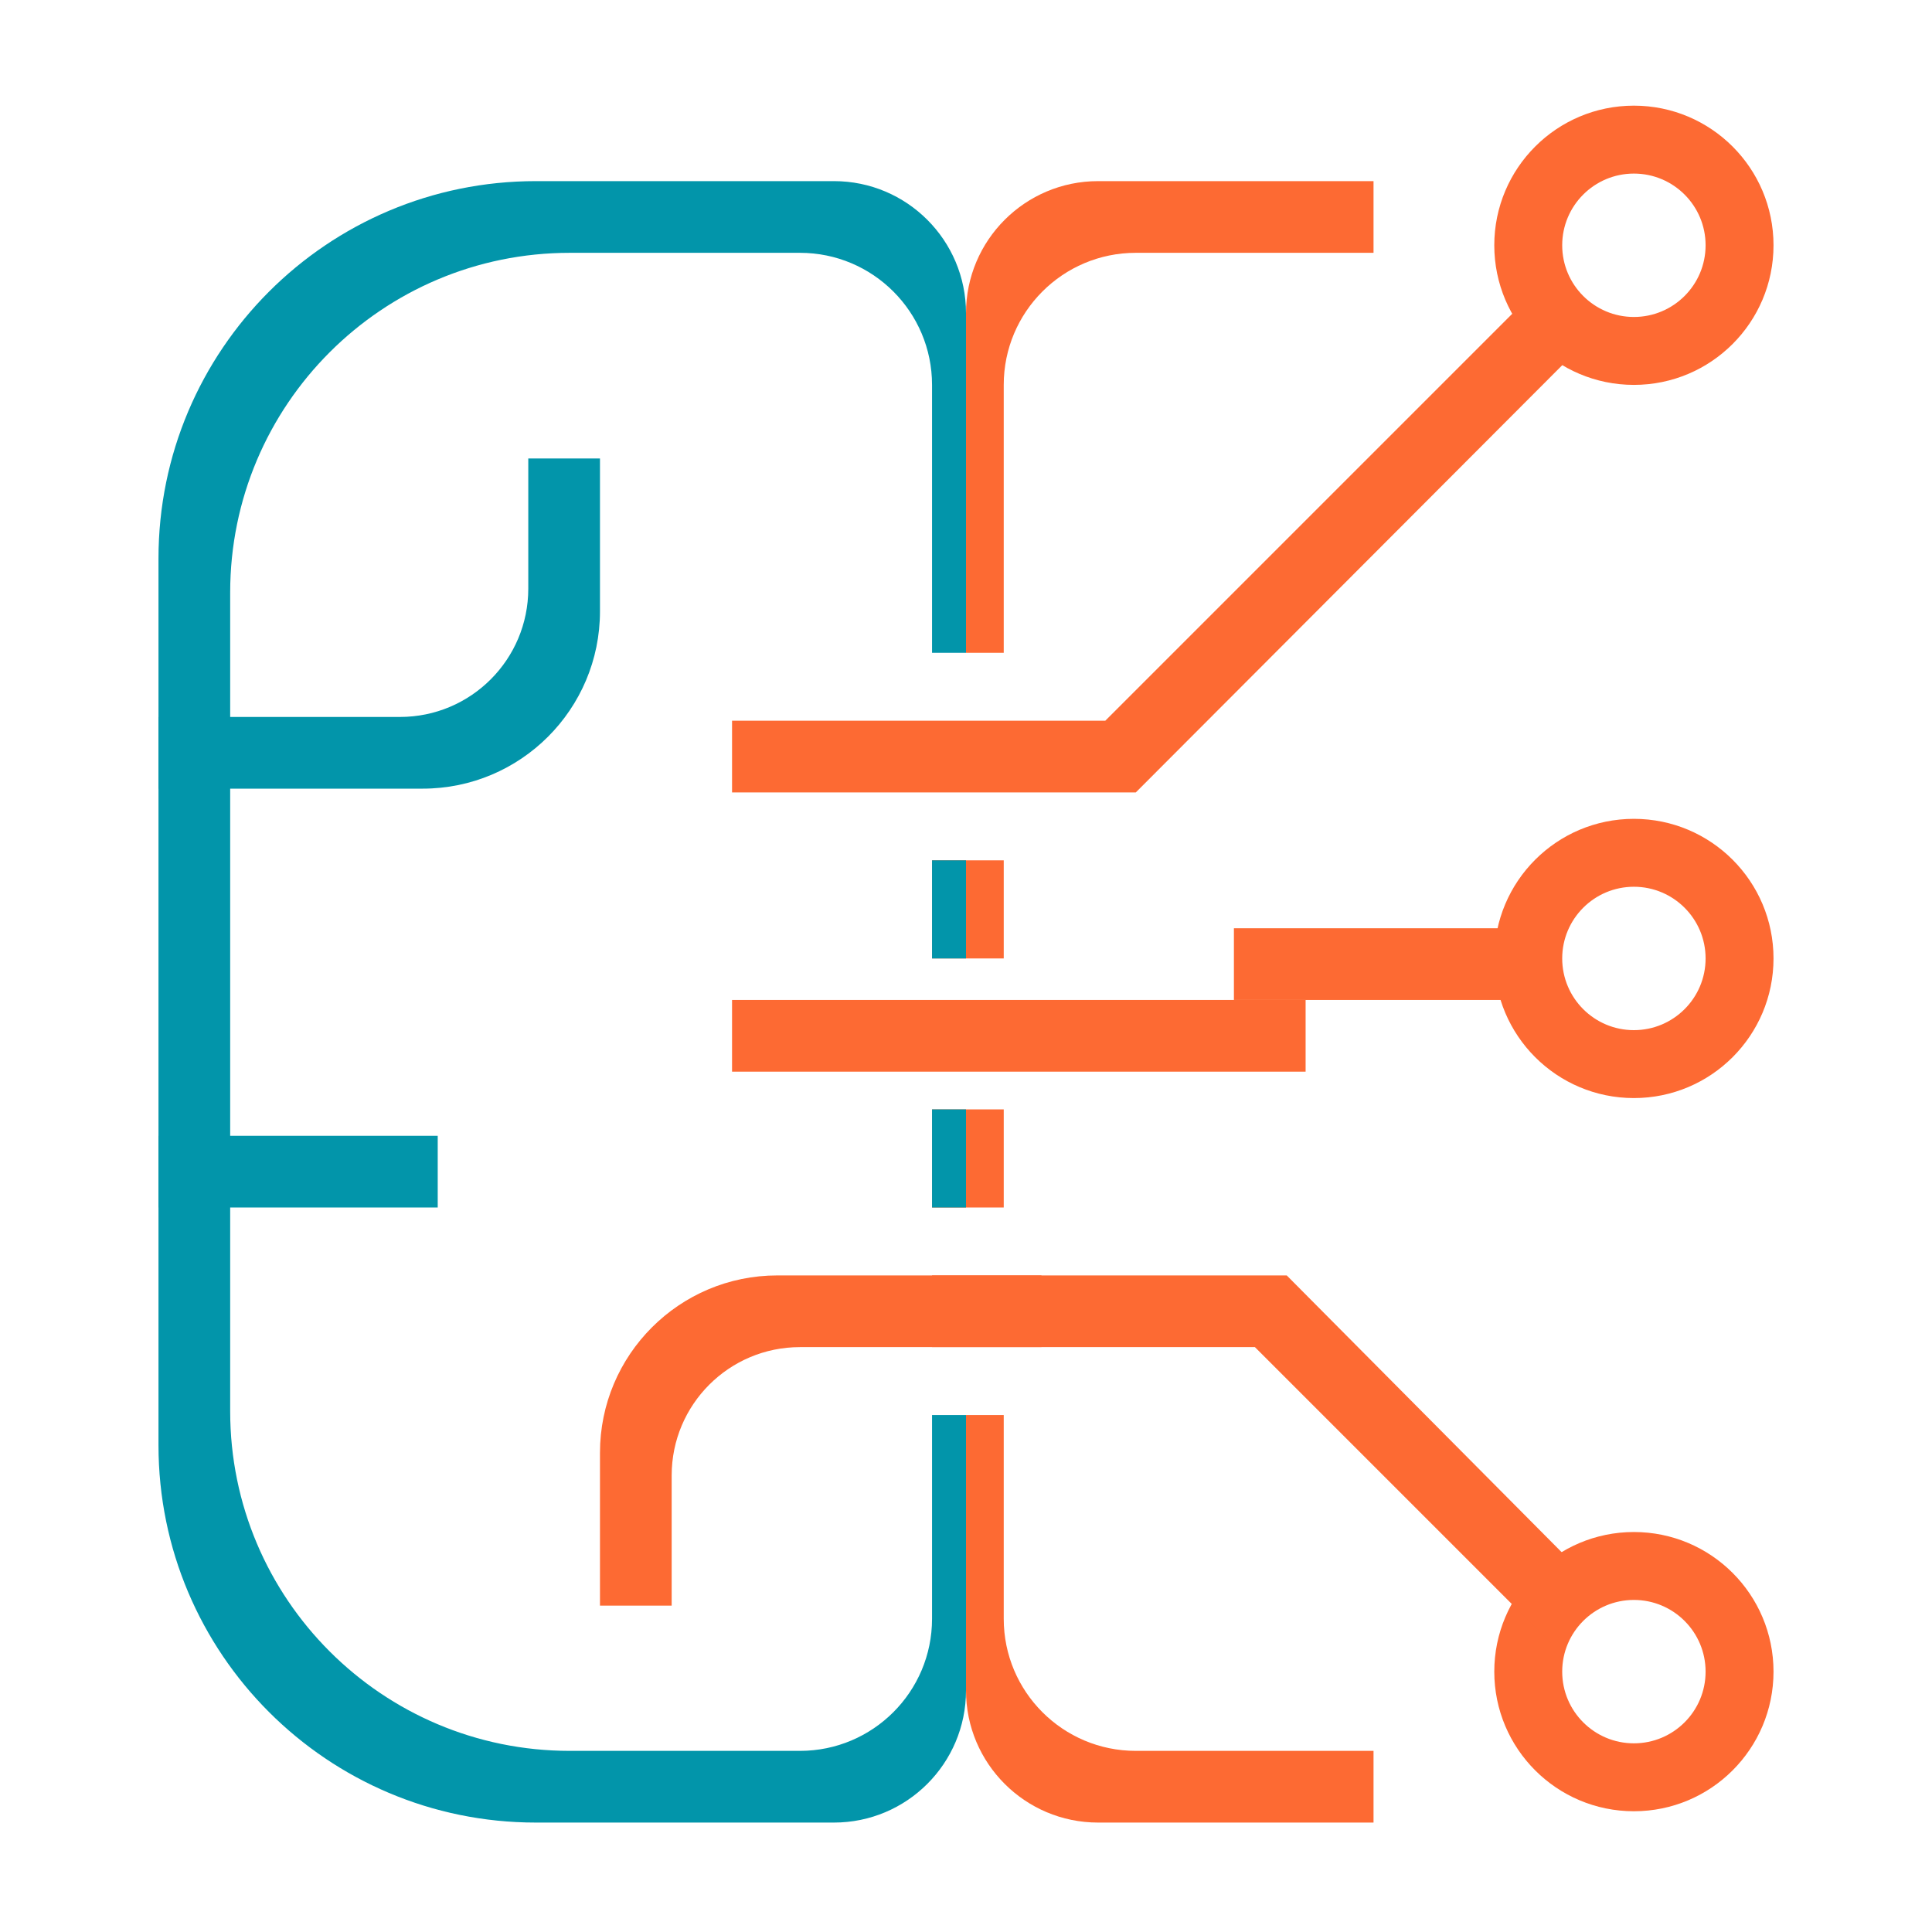<svg width="512" height="512" viewBox="0 0 512 512" fill="none" xmlns="http://www.w3.org/2000/svg">
<path fill-rule="evenodd" clip-rule="evenodd" d="M452 443C452 453.493 443.493 462 433 462C422.507 462 414 453.493 414 443C414 432.507 422.507 424 433 424C443.493 424 452 432.507 452 443ZM470 443C470 463.435 453.435 480 433 480C412.565 480 396 463.435 396 443C396 422.565 412.565 406 433 406C453.435 406 470 422.565 470 443ZM433 273C443.493 273 452 264.493 452 254C452 243.507 443.493 235 433 235C422.507 235 414 243.507 414 254C414 264.493 422.507 273 433 273ZM433 291C453.435 291 470 274.435 470 254C470 233.565 453.435 217 433 217C412.565 217 396 233.565 396 254C396 274.435 412.565 291 433 291ZM433 84C443.493 84 452 75.493 452 65C452 54.507 443.493 46 433 46C422.507 46 414 54.507 414 65C414 75.493 422.507 84 433 84ZM433 102C453.435 102 470 85.434 470 65C470 44.566 453.435 28 433 28C412.565 28 396 44.566 396 65C396 85.434 412.565 102 433 102Z" fill="#FD6A33"/>
<rect x="327" y="246" width="77" height="19" fill="#FD6A33"/>
<path d="M292.912 191H194V210H301L419.347 91.435L405.912 78L292.912 191Z" fill="#FD6A33"/>
<path d="M291 48C271.67 48 256 63.67 256 83V173H266V102C266 82.67 281.67 67 301 67H364V48L291 48Z" fill="#FD6A33"/>
<path d="M159 121.5H140L140 156C140 174.778 124.778 190 106 190H42V209H112C137.957 209 159 187.957 159 162V121.5Z" fill="#0295AA"/>
<path d="M159 425.5H178L178 391C178 372.222 193.222 357 212 357H276V338H206C180.043 338 159 359.043 159 385V425.5Z" fill="#FD6A33"/>
<path d="M256 375V448C256 467.33 271.67 483 291 483H364V464H301C281.67 464 266 448.33 266 429V375L256 375Z" fill="#FD6A33"/>
<path d="M247 429C247 448.33 231.33 464 212 464H151C101.294 464 61 423.706 61 374L61 157C61 107.294 101.294 67 151 67H212C231.33 67 247 82.67 247 102V173H256V83C256 63.67 240.33 48 221 48H142C86.772 48 42 92.772 42 148V383C42 438.228 86.772 483 142 483H221C240.33 483 256 467.33 256 448V375H247V429Z" fill="#0295AA"/>
<rect x="247" y="254" width="26" height="19" transform="rotate(-90 247 254)" fill="#FD6A33"/>
<rect x="247" y="320" width="26" height="19" transform="rotate(-90 247 320)" fill="#FD6A33"/>
<path fill-rule="evenodd" clip-rule="evenodd" d="M247 294V320H256V294H247ZM247 228V254H256V228H247Z" fill="#0295AA"/>
<rect x="42" y="301" width="74" height="19" fill="#0295AA"/>
<rect x="194" y="265" width="152" height="19" fill="#FD6A33"/>
<path d="M341 338H247V357H332.565L411.113 435.548L424.548 422.113L341 338Z" fill="#FD6A33"/>
</svg>
